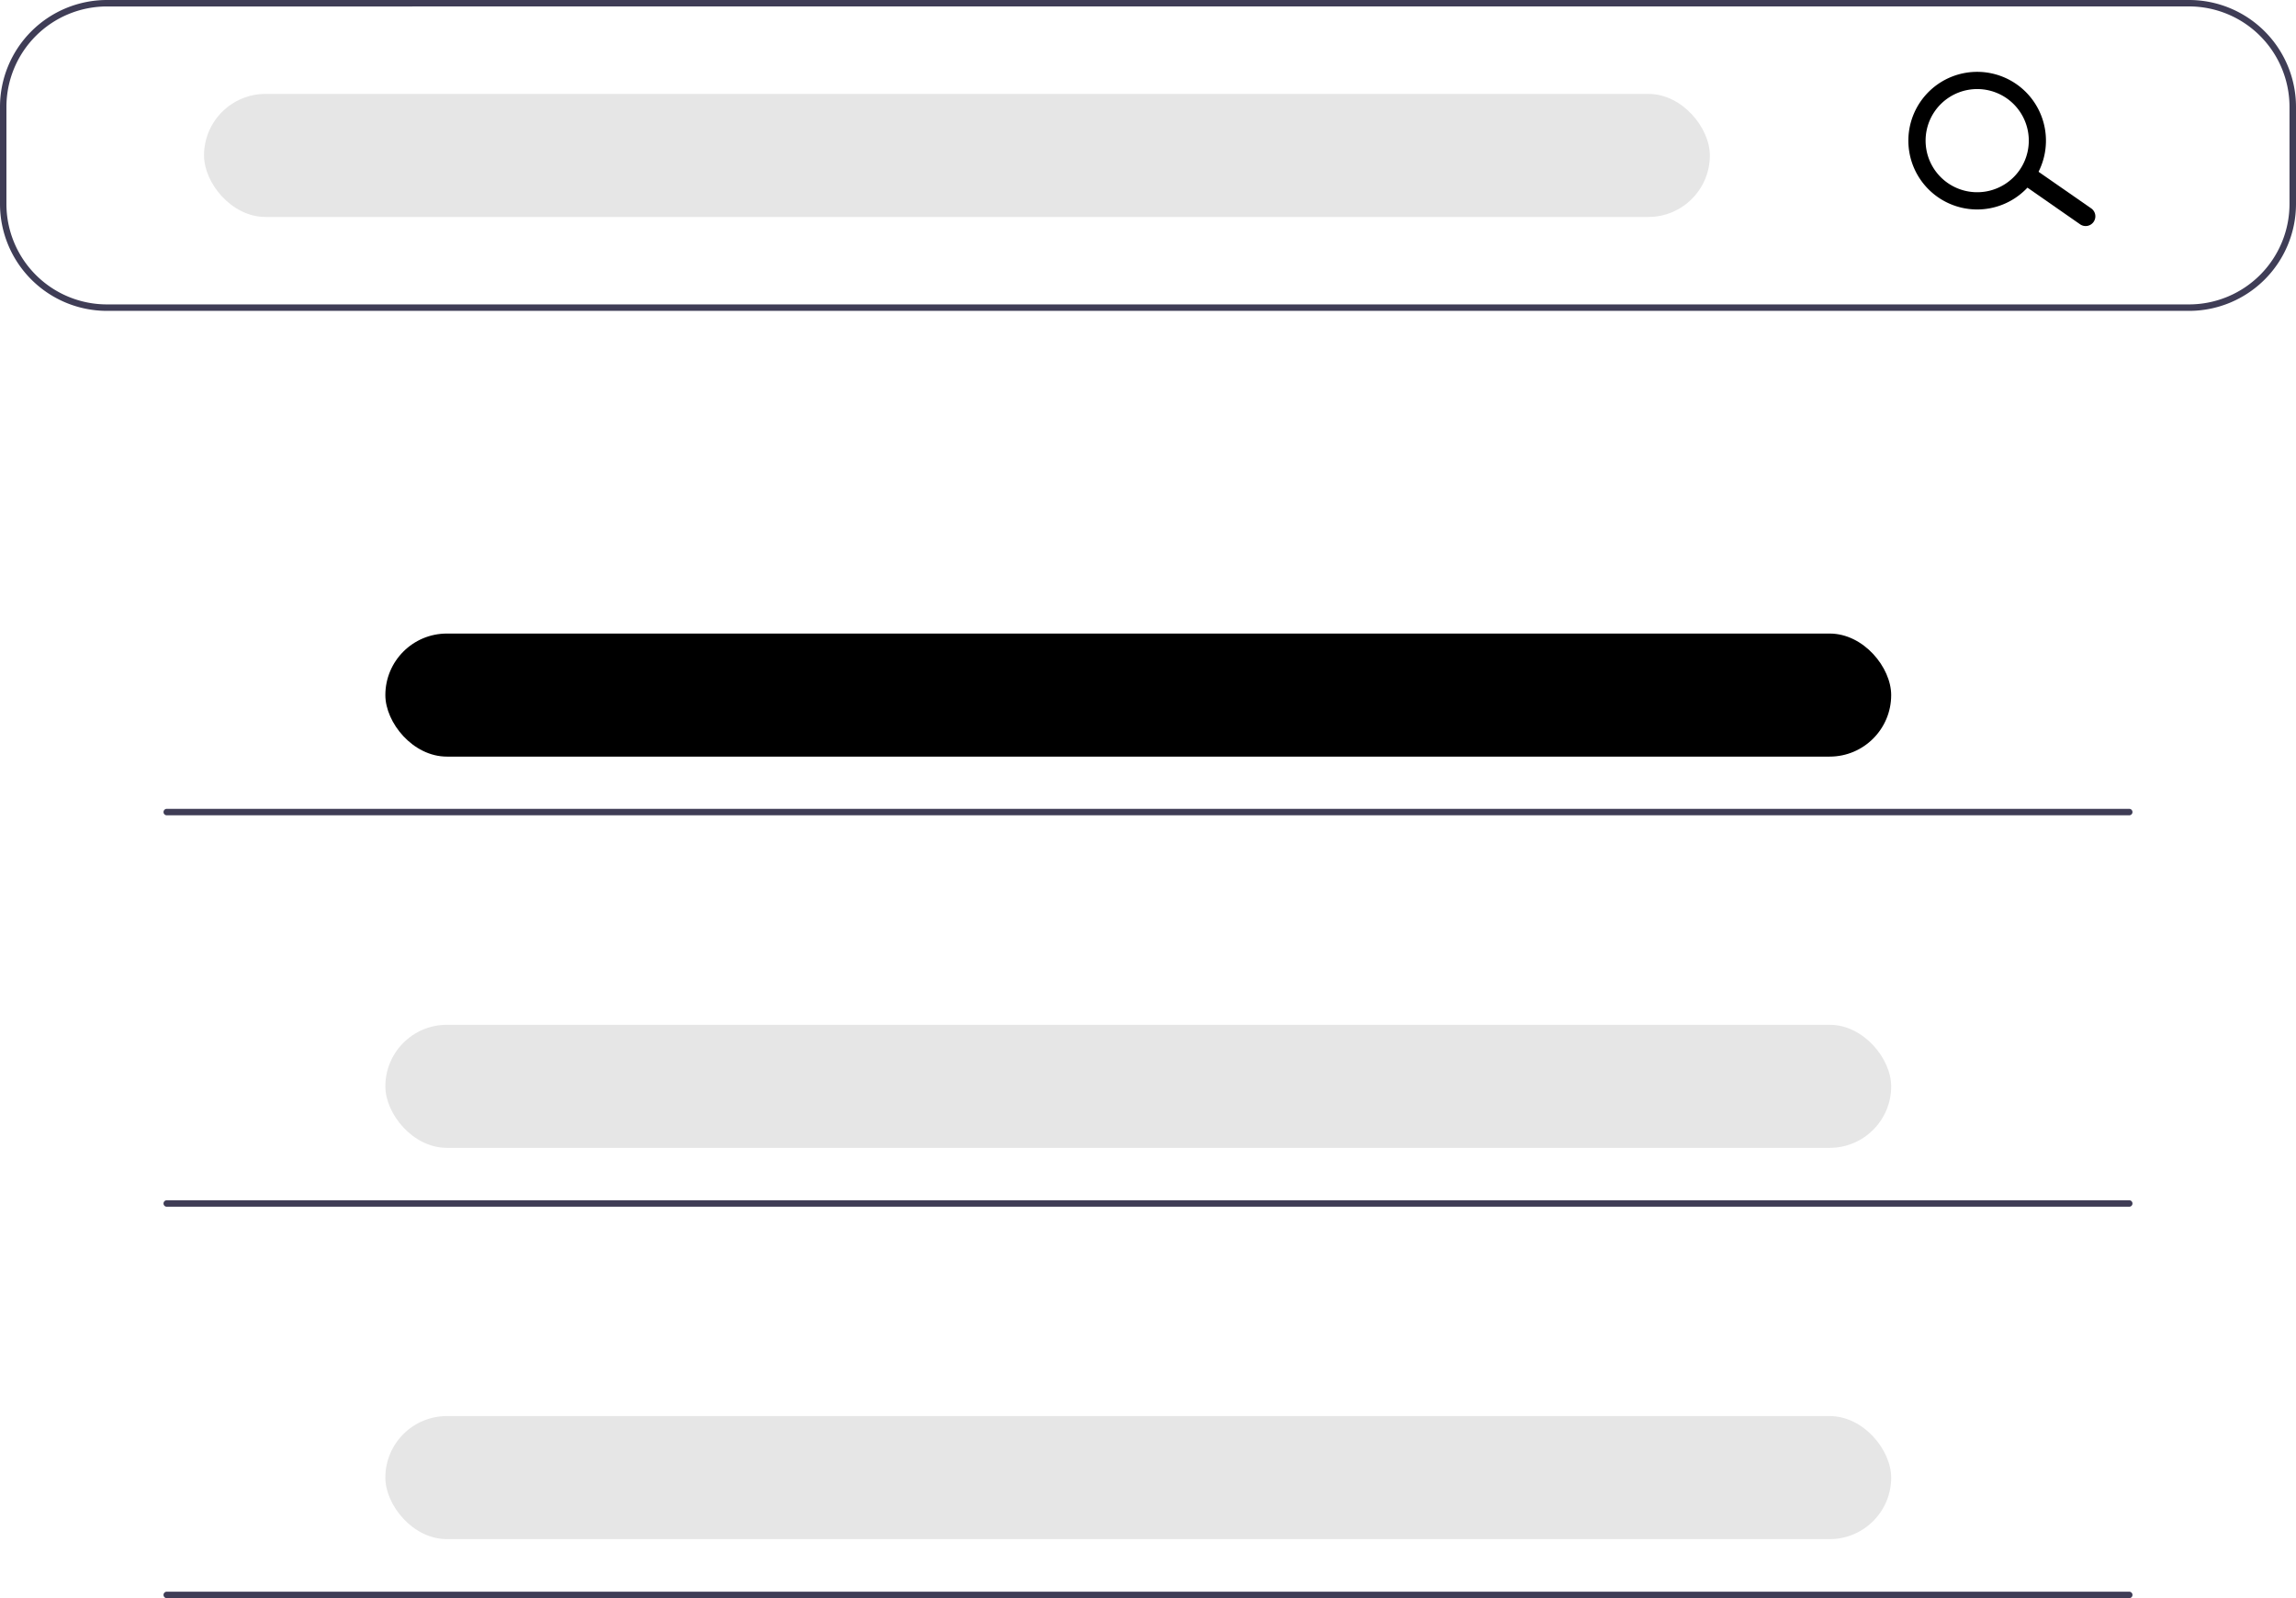 <svg xmlns="http://www.w3.org/2000/svg" viewBox="0 0 643 447.57">
	<path fill="#3f3d56" d="M613.07 87.06H29.93A29.96 29.96 0 0 1 0 57.14V29.93A29.96 29.96 0 0 1 29.93 0h583.14A29.96 29.96 0 0 1 643 29.93v27.2a29.96 29.96 0 0 1-29.93 29.93ZM29.93 1.81A28.15 28.15 0 0 0 1.8 29.93v27.2a28.15 28.15 0 0 0 28.12 28.12h583.14a28.15 28.15 0 0 0 28.12-28.11V29.93A28.15 28.15 0 0 0 613.07 1.8Z" />
	<rect width="421.71" height="34.46" x="57.14" y="26.3" fill="#e6e6e6" rx="17.23" />
	<rect width="421.71" height="34.46" x="107.92" y="177.43" rx="17.23" />
	<rect width="421.71" height="34.46" x="107.92" y="287" fill="#e6e6e6" rx="17.23" />
	<rect width="421.71" height="34.46" x="107.92" y="396.58" fill="#e6e6e6" rx="17.23" />
	<path d="M586.31 62.15a2.71 2.71 0 0 1-3.78.66l-14.8-10.3a2.71 2.71 0 1 1 3.1-4.45l14.82 10.3a2.71 2.71 0 0 1 .66 3.79Z" />
	<path d="M569.5 50.44a19.27 19.27 0 1 1-4.73-26.83 19.29 19.29 0 0 1 4.73 26.83ZM541.88 31.1a14.45 14.45 0 1 0 20.13-3.55 14.47 14.47 0 0 0-20.13 3.55Z" />
	<path fill="#3f3d56" d="M596.3 228.33H46.7a.9.9 0 1 1 0-1.81h549.6a.9.9 0 1 1 0 1.81ZM596.3 337.95H46.7a.9.9 0 0 1 0-1.81h549.6a.9.9 0 0 1 0 1.81ZM596.3 447.57H46.7a.9.9 0 0 1 0-1.81h549.6a.9.9 0 1 1 0 1.81Z" />
</svg>
